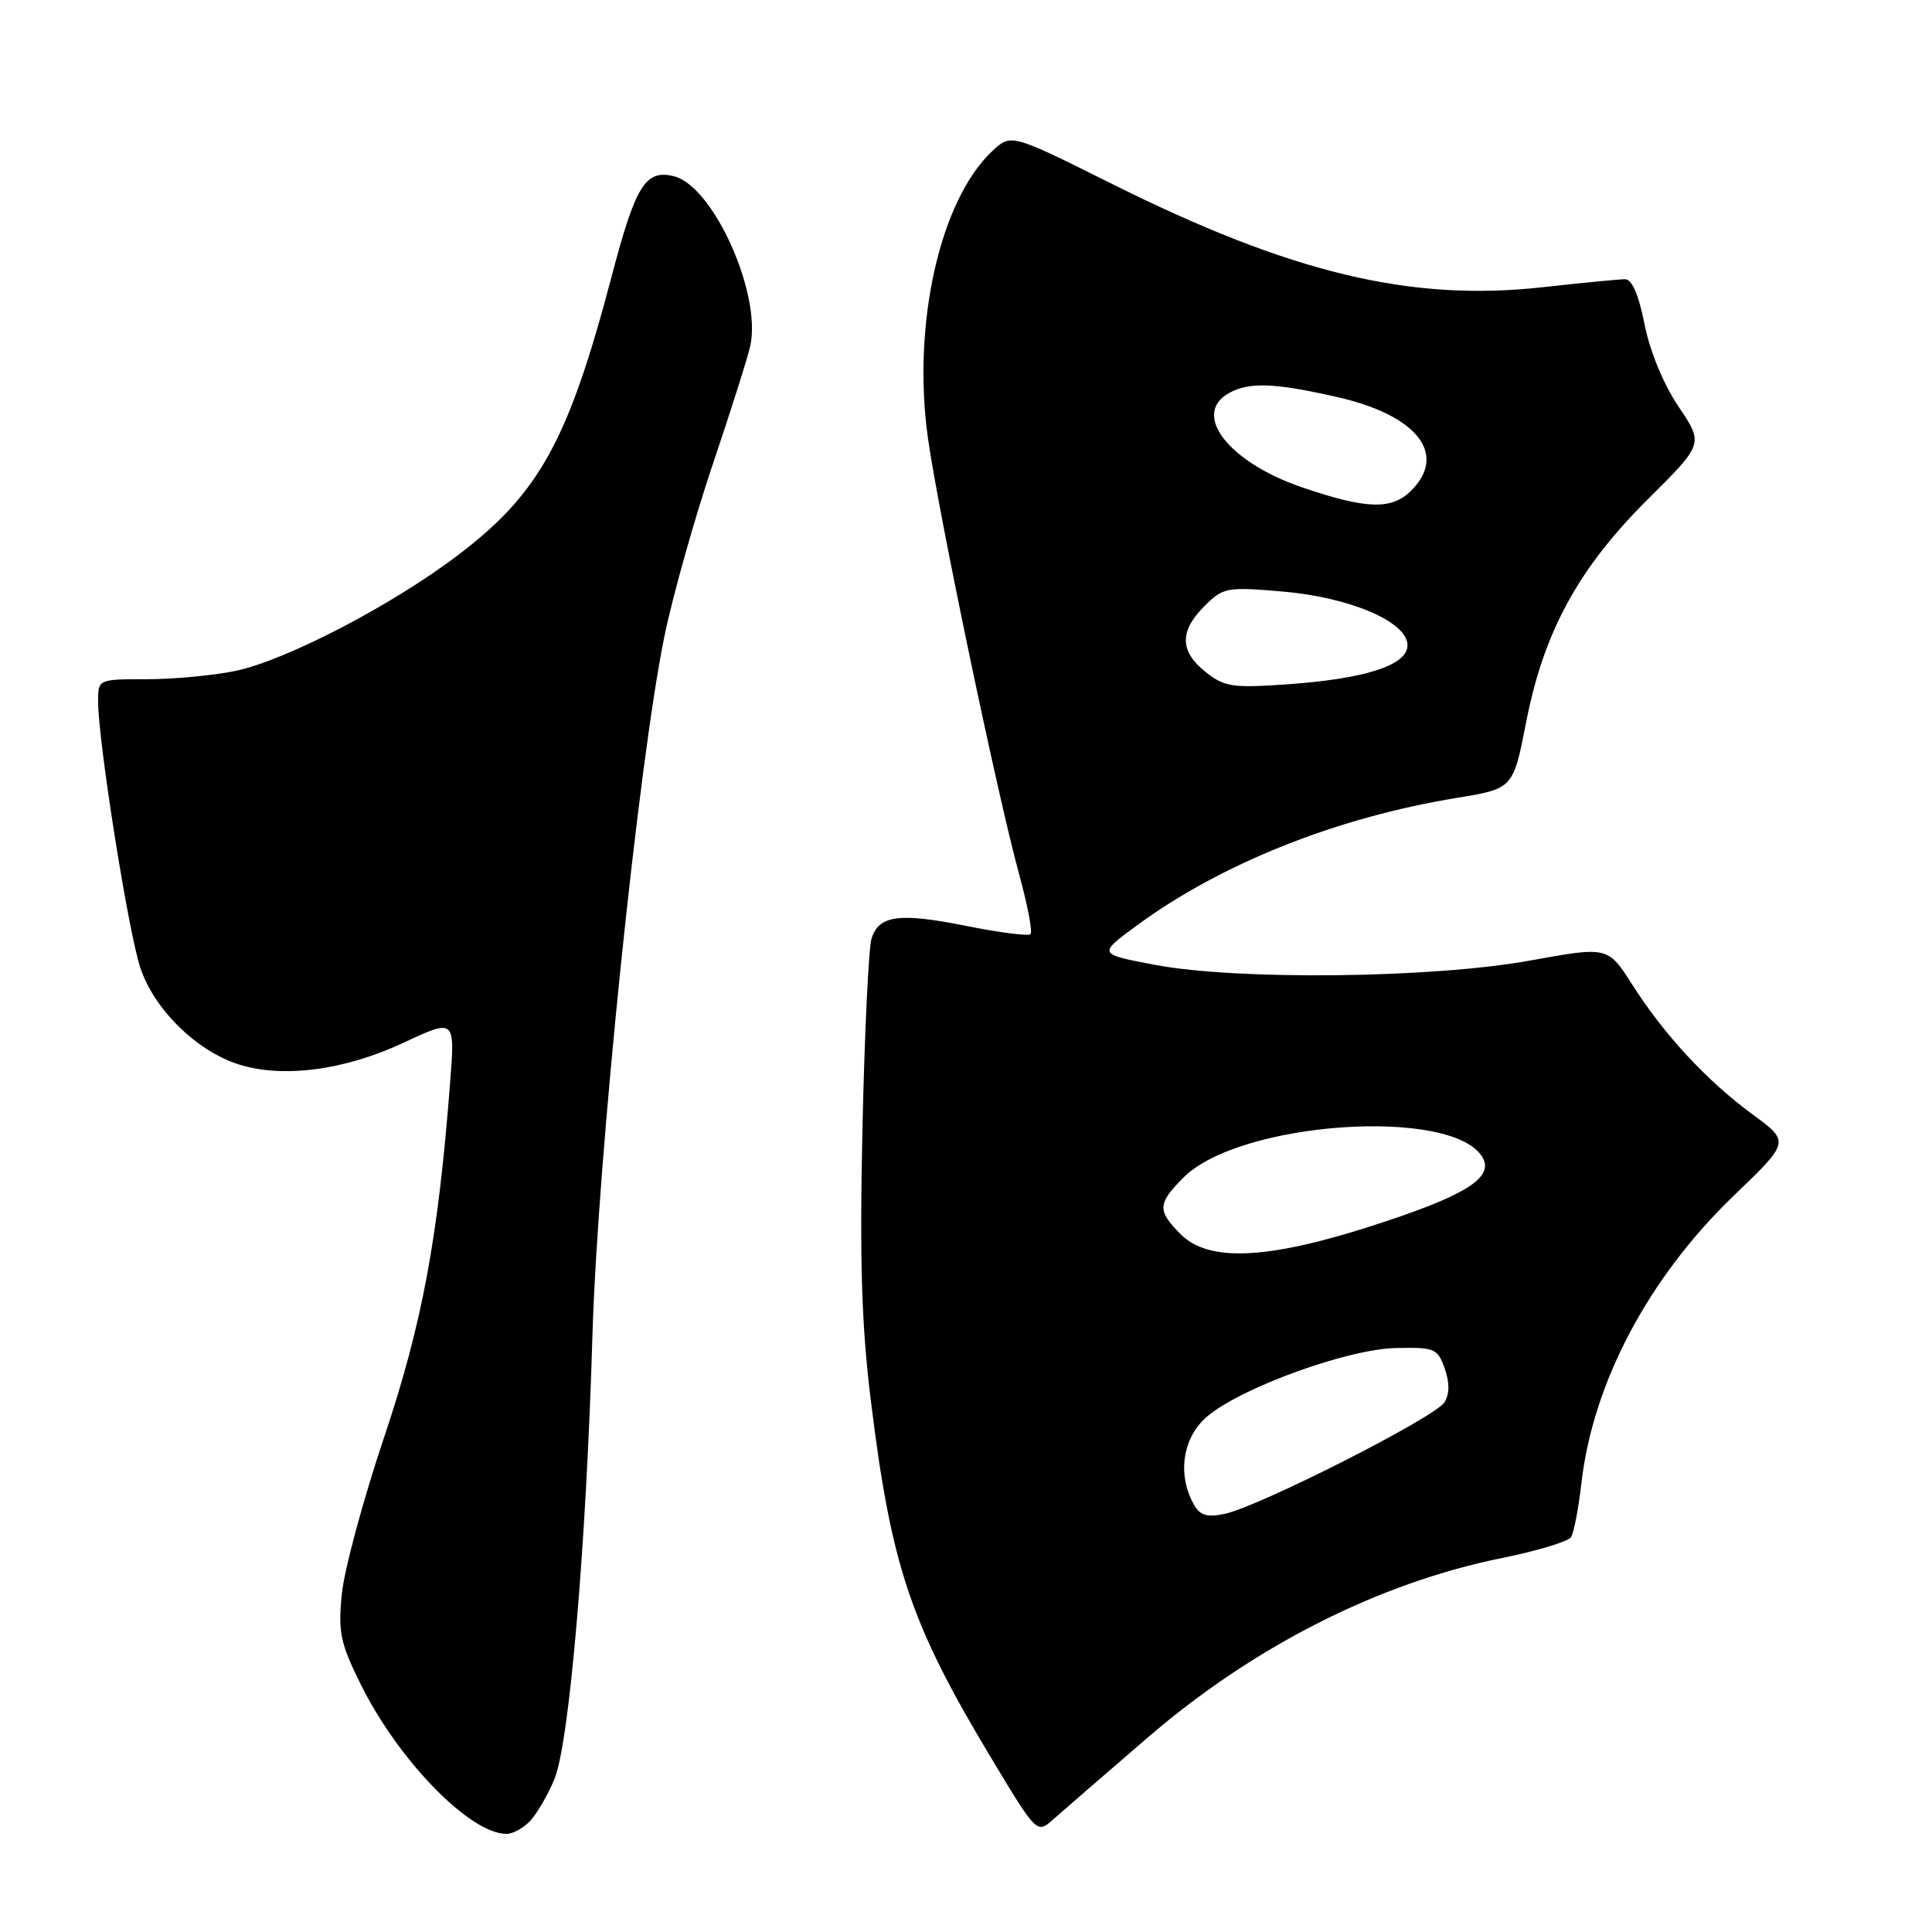 <?xml version="1.0" encoding="UTF-8" standalone="no"?>
<!DOCTYPE svg PUBLIC "-//W3C//DTD SVG 1.1//EN" "http://www.w3.org/Graphics/SVG/1.1/DTD/svg11.dtd" >
<svg xmlns="http://www.w3.org/2000/svg" xmlns:xlink="http://www.w3.org/1999/xlink" version="1.1" viewBox="0 0 256 256">
 <g >
 <path fill="currentColor"
d=" M 70.31 241.21 C 71.20 240.23 72.62 237.77 73.46 235.75 C 75.43 231.04 77.68 204.83 78.50 177.00 C 79.19 153.58 84.61 100.97 88.05 84.26 C 89.14 78.97 92.01 68.76 94.43 61.57 C 96.86 54.38 99.10 47.29 99.42 45.81 C 100.92 38.90 94.52 24.67 89.32 23.36 C 85.54 22.42 84.23 24.51 81.06 36.57 C 75.31 58.41 71.45 65.41 60.63 73.60 C 51.87 80.24 37.89 87.50 31.20 88.90 C 28.29 89.50 23.00 90.00 19.45 90.00 C 13.00 90.00 13.00 90.00 13.00 92.95 C 13.00 98.17 16.98 123.35 18.58 128.19 C 20.37 133.65 25.92 139.16 31.48 140.99 C 37.28 142.91 45.60 141.85 53.42 138.19 C 60.30 134.97 60.30 134.97 59.64 143.47 C 58.06 164.08 55.95 175.38 50.88 190.50 C 48.11 198.75 45.59 208.09 45.29 211.25 C 44.79 216.31 45.10 217.74 47.83 223.25 C 52.85 233.33 62.27 242.98 67.10 243.00 C 67.97 243.00 69.42 242.20 70.31 241.21 Z  M 152.00 230.30 C 166.07 218.16 182.69 209.74 199.05 206.44 C 203.70 205.50 207.80 204.26 208.17 203.68 C 208.54 203.10 209.16 199.90 209.54 196.57 C 211.06 183.21 218.46 169.25 229.77 158.40 C 237.17 151.29 237.17 151.29 232.23 147.67 C 226.17 143.22 220.51 137.12 216.27 130.45 C 213.05 125.41 213.05 125.41 202.78 127.27 C 189.83 129.63 163.93 129.92 153.00 127.84 C 145.50 126.42 145.50 126.42 150.50 122.73 C 161.72 114.46 177.04 108.34 193.00 105.73 C 200.50 104.50 200.50 104.50 202.22 95.71 C 204.56 83.69 209.16 75.28 218.38 66.12 C 225.74 58.81 225.74 58.81 222.41 53.87 C 220.41 50.90 218.62 46.55 217.91 42.96 C 217.14 39.05 216.25 37.00 215.33 37.00 C 214.56 37.00 209.68 37.47 204.49 38.05 C 186.92 40.01 171.07 36.21 147.23 24.31 C 133.96 17.69 133.96 17.69 131.46 20.04 C 124.55 26.53 120.86 42.97 122.94 57.94 C 124.33 67.90 132.11 105.13 135.05 115.88 C 136.16 119.94 136.84 123.50 136.55 123.78 C 136.27 124.06 132.49 123.58 128.14 122.71 C 119.17 120.91 116.48 121.26 115.49 124.34 C 115.10 125.53 114.56 136.85 114.28 149.50 C 113.90 167.05 114.16 175.58 115.38 185.50 C 118.09 207.54 120.63 215.11 131.22 232.75 C 137.31 242.89 137.40 242.98 139.44 241.18 C 140.57 240.18 146.22 235.28 152.00 230.30 Z  M 158.09 199.17 C 155.97 195.20 156.76 190.38 159.98 187.67 C 164.53 183.84 178.56 178.76 184.96 178.62 C 190.07 178.51 190.48 178.67 191.42 181.30 C 192.09 183.18 192.09 184.66 191.41 185.80 C 190.24 187.77 166.69 199.71 162.21 200.61 C 159.81 201.09 158.96 200.79 158.09 199.17 Z  M 156.45 163.55 C 153.32 160.41 153.37 159.48 156.84 156.01 C 164.26 148.59 192.34 146.66 196.40 153.29 C 198.09 156.04 194.19 158.46 181.58 162.50 C 167.82 166.91 160.14 167.23 156.45 163.55 Z  M 159.75 89.04 C 156.31 86.30 156.26 83.65 159.59 80.32 C 162.07 77.84 162.53 77.75 169.83 78.37 C 178.88 79.13 186.50 82.39 186.50 85.50 C 186.50 88.15 180.93 89.95 170.50 90.68 C 163.30 91.18 162.22 91.01 159.75 89.04 Z  M 172.54 64.58 C 162.72 61.23 157.79 54.79 162.93 52.04 C 165.61 50.60 168.95 50.74 177.22 52.62 C 187.77 55.02 191.83 60.17 187.00 65.00 C 184.41 67.59 181.09 67.49 172.54 64.58 Z "/>
</g>
</svg>